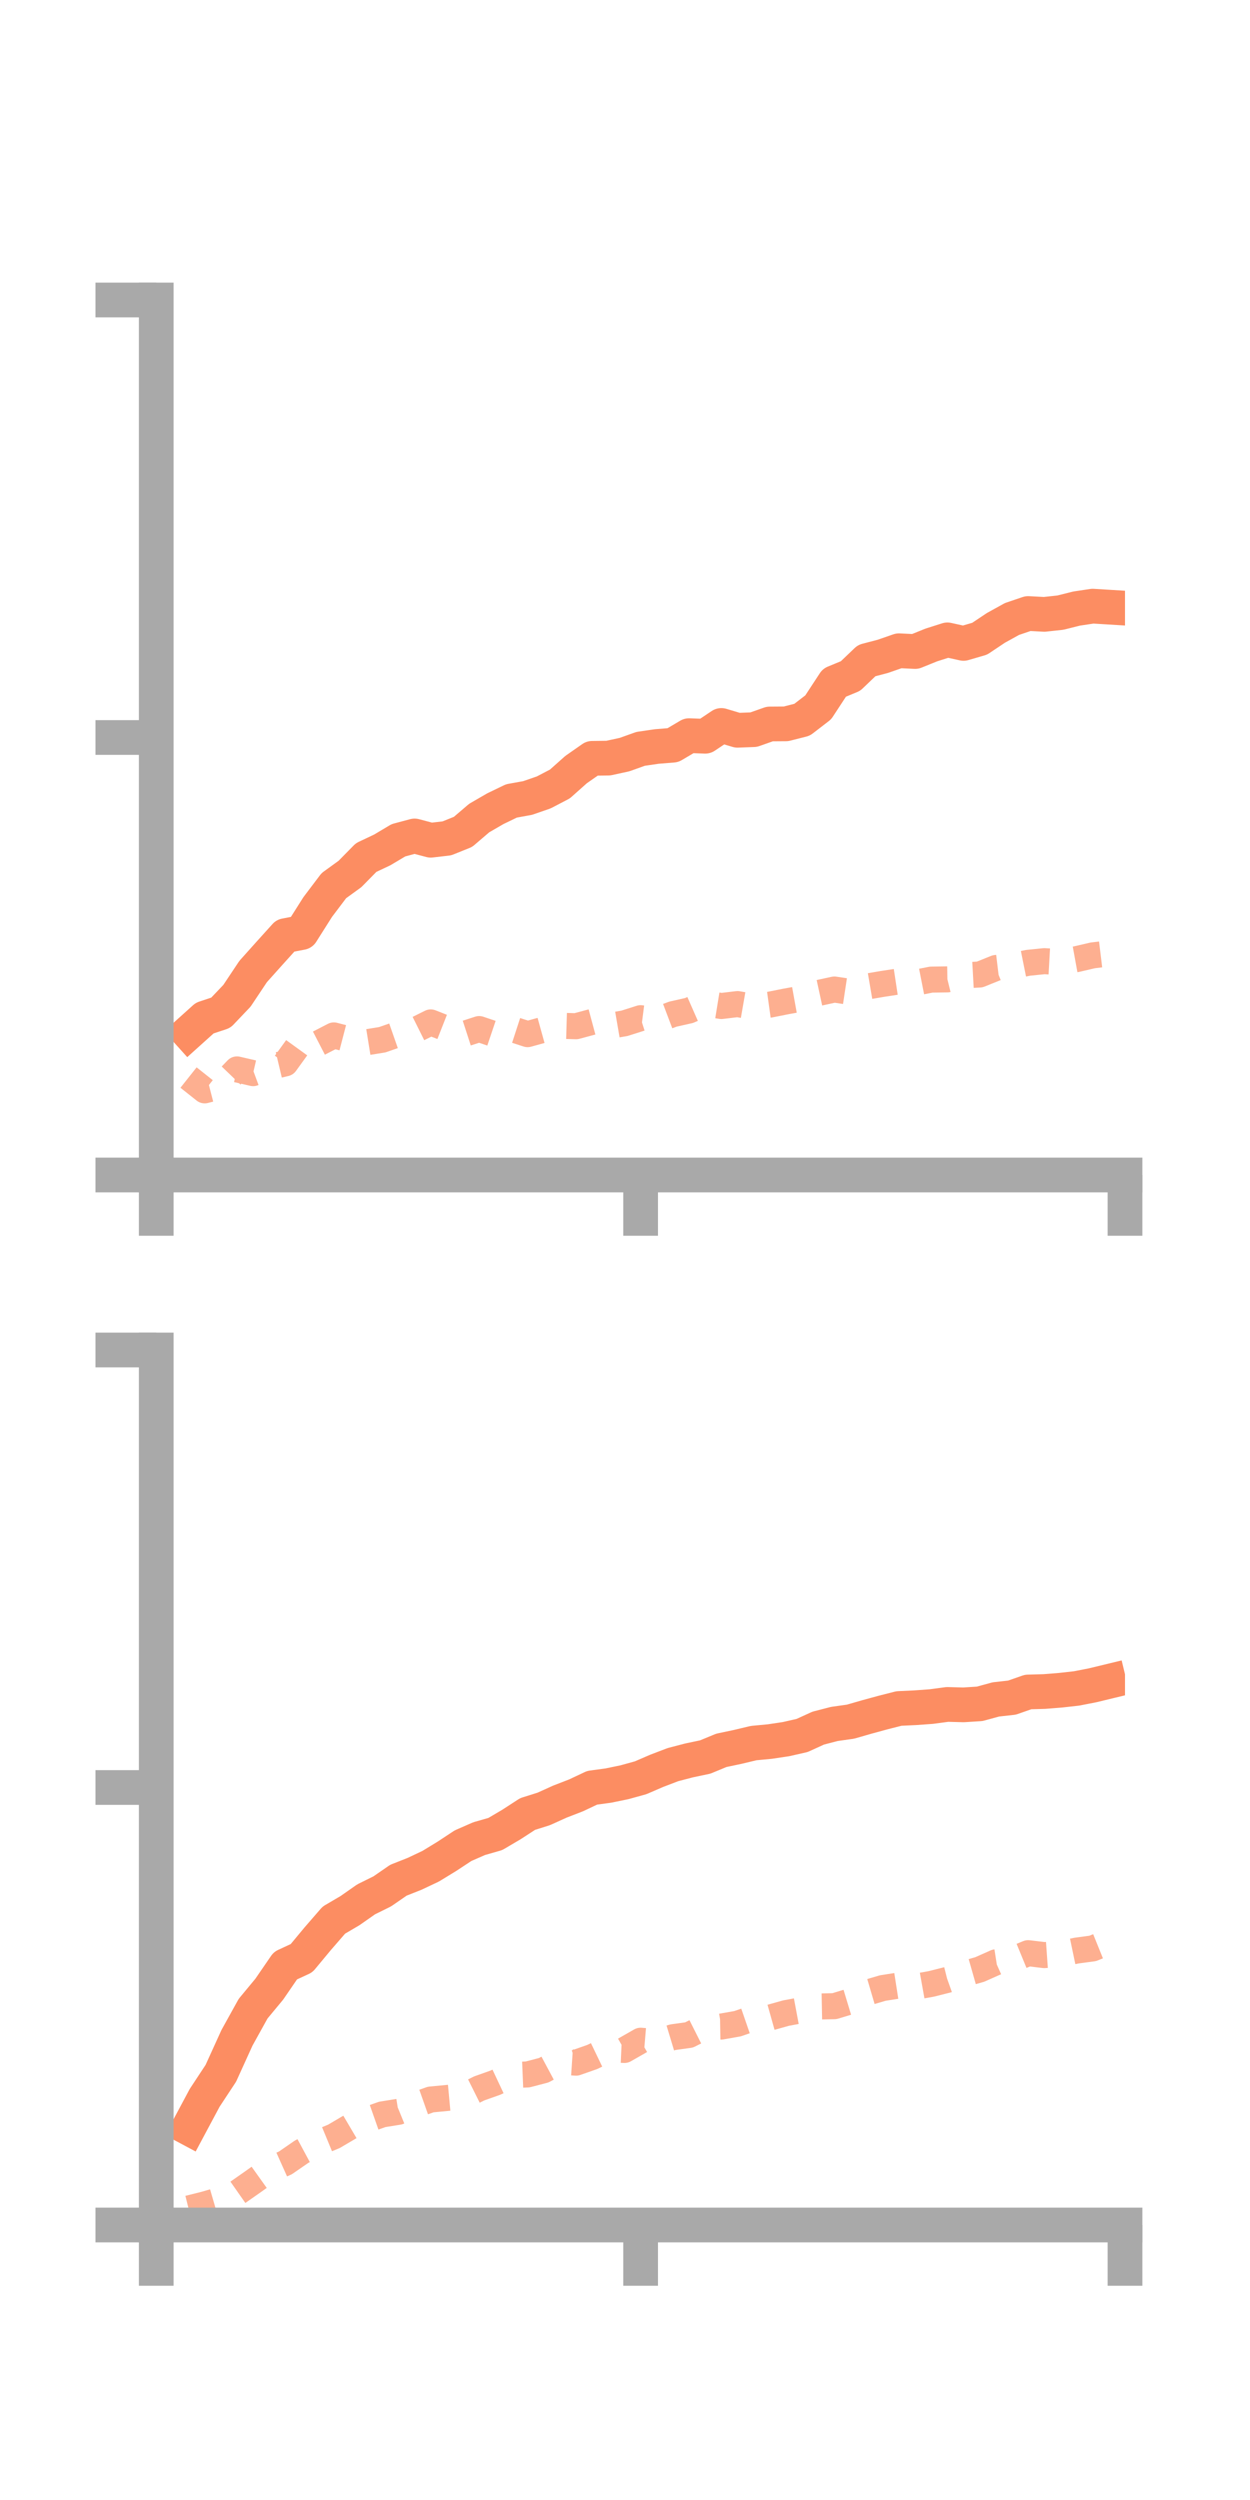 <?xml version="1.0" encoding="utf-8" standalone="no"?>
<!DOCTYPE svg PUBLIC "-//W3C//DTD SVG 1.1//EN"
  "http://www.w3.org/Graphics/SVG/1.1/DTD/svg11.dtd">
<!-- Created with matplotlib (https://matplotlib.org/) -->
<svg height="144pt" version="1.1" viewBox="0 0 72 144" width="72pt" xmlns="http://www.w3.org/2000/svg" xmlns:xlink="http://www.w3.org/1999/xlink">
 <defs>
  <style type="text/css">*{stroke-linecap:butt;stroke-linejoin:round;}</style>
 </defs>
 <g id="figure_1">
  <g id="patch_1">
   <path d="M 0 144 
L 72 144 
L 72 0 
L 0 0 
z
" style="fill:none;"/>
  </g>
  <g id="axes_1">
   <g id="patch_2">
    <path d="M 9 67.68 
L 64.8 67.68 
L 64.8 17.28 
L 9 17.28 
z
" style="fill:none;"/>
   </g>
   <g id="matplotlib.axis_1">
    <g id="xtick_1">
     <g id="line2d_1">
      <defs>
       <path d="M 0 0 
L 0 3.5 
" id="m048a2dd103" style="stroke:#a9a9a9;stroke-width:2;"/>
      </defs>
      <g>
       <use style="fill:#a9a9a9;stroke:#a9a9a9;stroke-width:2;" x="9" xlink:href="#m048a2dd103" y="67.68"/>
      </g>
     </g>
    </g>
    <g id="xtick_2">
     <g id="line2d_2">
      <g>
       <use style="fill:#a9a9a9;stroke:#a9a9a9;stroke-width:2;" x="36.9" xlink:href="#m048a2dd103" y="67.68"/>
      </g>
     </g>
    </g>
    <g id="xtick_3">
     <g id="line2d_3">
      <g>
       <use style="fill:#a9a9a9;stroke:#a9a9a9;stroke-width:2;" x="64.8" xlink:href="#m048a2dd103" y="67.68"/>
      </g>
     </g>
    </g>
   </g>
   <g id="matplotlib.axis_2">
    <g id="ytick_1">
     <g id="line2d_4">
      <defs>
       <path d="M 0 0 
L -3.5 0 
" id="m48c62d85c3" style="stroke:#a9a9a9;stroke-width:2;"/>
      </defs>
      <g>
       <use style="fill:#a9a9a9;stroke:#a9a9a9;stroke-width:2;" x="9" xlink:href="#m48c62d85c3" y="67.68"/>
      </g>
     </g>
    </g>
    <g id="ytick_2">
     <g id="line2d_5">
      <g>
       <use style="fill:#a9a9a9;stroke:#a9a9a9;stroke-width:2;" x="9" xlink:href="#m48c62d85c3" y="42.48"/>
      </g>
     </g>
    </g>
    <g id="ytick_3">
     <g id="line2d_6">
      <g>
       <use style="fill:#a9a9a9;stroke:#a9a9a9;stroke-width:2;" x="9" xlink:href="#m48c62d85c3" y="17.28"/>
      </g>
     </g>
    </g>
   </g>
   <g id="line2d_7">
    <path clip-path="url(#p9a7b71388c)" d="M 10.86 59.479 
L 11.79 58.642 
L 12.72 58.333 
L 13.65 57.356 
L 14.58 55.961 
L 15.51 54.922 
L 16.44 53.892 
L 17.37 53.715 
L 18.3 52.245 
L 19.23 51.014 
L 20.16 50.34 
L 21.09 49.394 
L 22.02 48.954 
L 22.95 48.4 
L 23.88 48.151 
L 24.81 48.398 
L 25.74 48.29 
L 26.67 47.916 
L 27.6 47.121 
L 28.53 46.582 
L 29.46 46.133 
L 30.39 45.965 
L 31.32 45.643 
L 32.25 45.158 
L 33.18 44.33 
L 34.11 43.68 
L 35.04 43.668 
L 35.97 43.466 
L 36.9 43.134 
L 37.83 42.998 
L 38.76 42.923 
L 39.69 42.373 
L 40.62 42.408 
L 41.55 41.786 
L 42.48 42.064 
L 43.41 42.029 
L 44.34 41.701 
L 45.27 41.694 
L 46.2 41.458 
L 47.13 40.742 
L 48.06 39.323 
L 48.99 38.939 
L 49.92 38.05 
L 50.85 37.806 
L 51.78 37.483 
L 52.71 37.528 
L 53.64 37.152 
L 54.57 36.856 
L 55.5 37.061 
L 56.43 36.79 
L 57.36 36.168 
L 58.29 35.654 
L 59.22 35.338 
L 60.15 35.388 
L 61.08 35.287 
L 62.01 35.054 
L 62.94 34.914 
L 63.87 34.971 
" style="fill:none;stroke:#fc8d62;stroke-linecap:square;stroke-width:2;"/>
   </g>
   <g id="line2d_8">
    <path clip-path="url(#p9a7b71388c)" d="M 10.86 62.067 
L 11.79 62.805 
L 12.72 62.565 
L 13.65 61.598 
L 14.58 61.813 
L 15.51 61.469 
L 16.44 61.248 
L 17.37 59.962 
L 18.3 60.12 
L 19.23 59.64 
L 20.16 59.882 
L 21.09 60.039 
L 22.02 59.889 
L 22.95 59.564 
L 23.88 59.354 
L 24.81 58.891 
L 25.74 59.257 
L 26.67 59.575 
L 27.6 59.274 
L 28.53 59.588 
L 29.46 59.265 
L 30.39 59.567 
L 31.32 59.309 
L 32.25 59.084 
L 33.18 59.111 
L 34.11 58.861 
L 35.04 59.103 
L 35.97 58.943 
L 36.9 58.647 
L 37.83 58.766 
L 38.76 58.414 
L 39.69 58.205 
L 40.62 57.796 
L 41.55 57.947 
L 42.48 57.835 
L 43.41 57.997 
L 44.34 57.868 
L 45.27 57.683 
L 46.2 57.515 
L 47.13 57.198 
L 48.06 56.996 
L 48.99 57.137 
L 49.92 56.829 
L 50.85 56.67 
L 51.78 56.529 
L 52.71 56.609 
L 53.64 56.426 
L 54.57 56.412 
L 55.5 56.183 
L 56.43 56.132 
L 57.36 55.757 
L 58.29 55.645 
L 59.22 55.458 
L 60.15 55.363 
L 61.08 55.415 
L 62.01 55.246 
L 62.94 55.03 
L 63.87 54.917 
" style="fill:none;stroke:#fc8d62;stroke-dasharray:1.5,1.5;stroke-dashoffset:0;stroke-opacity:0.7;stroke-width:1.5;"/>
   </g>
   <g id="patch_3">
    <path d="M 9 67.68 
L 9 17.28 
" style="fill:none;stroke:#a9a9a9;stroke-linecap:square;stroke-linejoin:miter;stroke-width:2;"/>
   </g>
   <g id="patch_4">
    <path d="M 64.8 67.68 
L 64.8 17.28 
" style="fill:none;"/>
   </g>
   <g id="patch_5">
    <path d="M 9 67.68 
L 64.8 67.68 
" style="fill:none;stroke:#a9a9a9;stroke-linecap:square;stroke-linejoin:miter;stroke-width:2;"/>
   </g>
   <g id="patch_6">
    <path d="M 9 17.28 
L 64.8 17.28 
" style="fill:none;"/>
   </g>
  </g>
  <g id="axes_2">
   <g id="patch_7">
    <path d="M 9 128.16 
L 64.8 128.16 
L 64.8 77.76 
L 9 77.76 
z
" style="fill:none;"/>
   </g>
   <g id="matplotlib.axis_3">
    <g id="xtick_4">
     <g id="line2d_9">
      <g>
       <use style="fill:#a9a9a9;stroke:#a9a9a9;stroke-width:2;" x="9" xlink:href="#m048a2dd103" y="128.16"/>
      </g>
     </g>
    </g>
    <g id="xtick_5">
     <g id="line2d_10">
      <g>
       <use style="fill:#a9a9a9;stroke:#a9a9a9;stroke-width:2;" x="36.9" xlink:href="#m048a2dd103" y="128.16"/>
      </g>
     </g>
    </g>
    <g id="xtick_6">
     <g id="line2d_11">
      <g>
       <use style="fill:#a9a9a9;stroke:#a9a9a9;stroke-width:2;" x="64.8" xlink:href="#m048a2dd103" y="128.16"/>
      </g>
     </g>
    </g>
   </g>
   <g id="matplotlib.axis_4">
    <g id="ytick_4">
     <g id="line2d_12">
      <g>
       <use style="fill:#a9a9a9;stroke:#a9a9a9;stroke-width:2;" x="9" xlink:href="#m48c62d85c3" y="128.16"/>
      </g>
     </g>
    </g>
    <g id="ytick_5">
     <g id="line2d_13">
      <g>
       <use style="fill:#a9a9a9;stroke:#a9a9a9;stroke-width:2;" x="9" xlink:href="#m48c62d85c3" y="102.96"/>
      </g>
     </g>
    </g>
    <g id="ytick_6">
     <g id="line2d_14">
      <g>
       <use style="fill:#a9a9a9;stroke:#a9a9a9;stroke-width:2;" x="9" xlink:href="#m48c62d85c3" y="77.76"/>
      </g>
     </g>
    </g>
   </g>
   <g id="line2d_15">
    <path clip-path="url(#p6f67970c65)" d="M 10.86 122.574 
L 11.79 120.834 
L 12.72 119.423 
L 13.65 117.378 
L 14.58 115.699 
L 15.51 114.577 
L 16.44 113.222 
L 17.37 112.791 
L 18.3 111.671 
L 19.23 110.599 
L 20.16 110.053 
L 21.09 109.402 
L 22.02 108.942 
L 22.95 108.3 
L 23.88 107.933 
L 24.81 107.493 
L 25.74 106.925 
L 26.67 106.312 
L 27.6 105.905 
L 28.53 105.639 
L 29.46 105.091 
L 30.39 104.487 
L 31.32 104.194 
L 32.25 103.773 
L 33.18 103.413 
L 34.11 102.975 
L 35.04 102.849 
L 35.97 102.657 
L 36.9 102.4 
L 37.83 101.998 
L 38.76 101.643 
L 39.69 101.4 
L 40.62 101.204 
L 41.55 100.82 
L 42.48 100.624 
L 43.41 100.402 
L 44.34 100.314 
L 45.27 100.175 
L 46.2 99.964 
L 47.13 99.54 
L 48.06 99.299 
L 48.99 99.168 
L 49.92 98.9 
L 50.85 98.646 
L 51.78 98.409 
L 52.71 98.366 
L 53.64 98.299 
L 54.57 98.175 
L 55.5 98.2 
L 56.43 98.141 
L 57.36 97.887 
L 58.29 97.783 
L 59.22 97.458 
L 60.15 97.432 
L 61.08 97.358 
L 62.01 97.254 
L 62.94 97.072 
L 63.87 96.847 
" style="fill:none;stroke:#fc8d62;stroke-linecap:square;stroke-width:2;"/>
   </g>
   <g id="line2d_16">
    <path clip-path="url(#p6f67970c65)" d="M 10.86 127.208 
L 11.79 126.976 
L 12.72 126.705 
L 13.65 126.314 
L 14.58 125.663 
L 15.51 124.999 
L 16.44 124.582 
L 17.37 123.94 
L 18.3 123.44 
L 19.23 123.056 
L 20.16 122.508 
L 21.09 122.116 
L 22.02 121.789 
L 22.95 121.64 
L 23.88 121.26 
L 24.81 120.932 
L 25.74 120.843 
L 26.67 120.757 
L 27.6 120.293 
L 28.53 119.963 
L 29.46 119.526 
L 30.39 119.488 
L 31.32 119.245 
L 32.25 118.747 
L 33.18 118.809 
L 34.11 118.483 
L 35.04 118.036 
L 35.97 118.077 
L 36.9 117.546 
L 37.83 117.624 
L 38.76 117.343 
L 39.69 117.214 
L 40.62 116.746 
L 41.55 116.73 
L 42.48 116.566 
L 43.41 116.245 
L 44.34 116.216 
L 45.27 115.955 
L 46.2 115.781 
L 47.13 115.574 
L 48.06 115.556 
L 48.99 115.275 
L 49.92 114.784 
L 50.85 114.51 
L 51.78 114.365 
L 52.71 114.44 
L 53.64 114.273 
L 54.57 114.039 
L 55.5 113.708 
L 56.43 113.443 
L 57.36 113.03 
L 58.29 112.885 
L 59.22 112.503 
L 60.15 112.614 
L 61.08 112.548 
L 62.01 112.354 
L 62.94 112.229 
L 63.87 111.853 
" style="fill:none;stroke:#fc8d62;stroke-dasharray:1.5,1.5;stroke-dashoffset:0;stroke-opacity:0.7;stroke-width:1.5;"/>
   </g>
   <g id="patch_8">
    <path d="M 9 128.16 
L 9 77.76 
" style="fill:none;stroke:#a9a9a9;stroke-linecap:square;stroke-linejoin:miter;stroke-width:2;"/>
   </g>
   <g id="patch_9">
    <path d="M 64.8 128.16 
L 64.8 77.76 
" style="fill:none;"/>
   </g>
   <g id="patch_10">
    <path d="M 9 128.16 
L 64.8 128.16 
" style="fill:none;stroke:#a9a9a9;stroke-linecap:square;stroke-linejoin:miter;stroke-width:2;"/>
   </g>
   <g id="patch_11">
    <path d="M 9 77.76 
L 64.8 77.76 
" style="fill:none;"/>
   </g>
  </g>
 </g>
 <defs>
  <clipPath id="p9a7b71388c">
   <rect height="50.4" width="55.8" x="9" y="17.28"/>
  </clipPath>
  <clipPath id="p6f67970c65">
   <rect height="50.4" width="55.8" x="9" y="77.76"/>
  </clipPath>
 </defs>
</svg>
